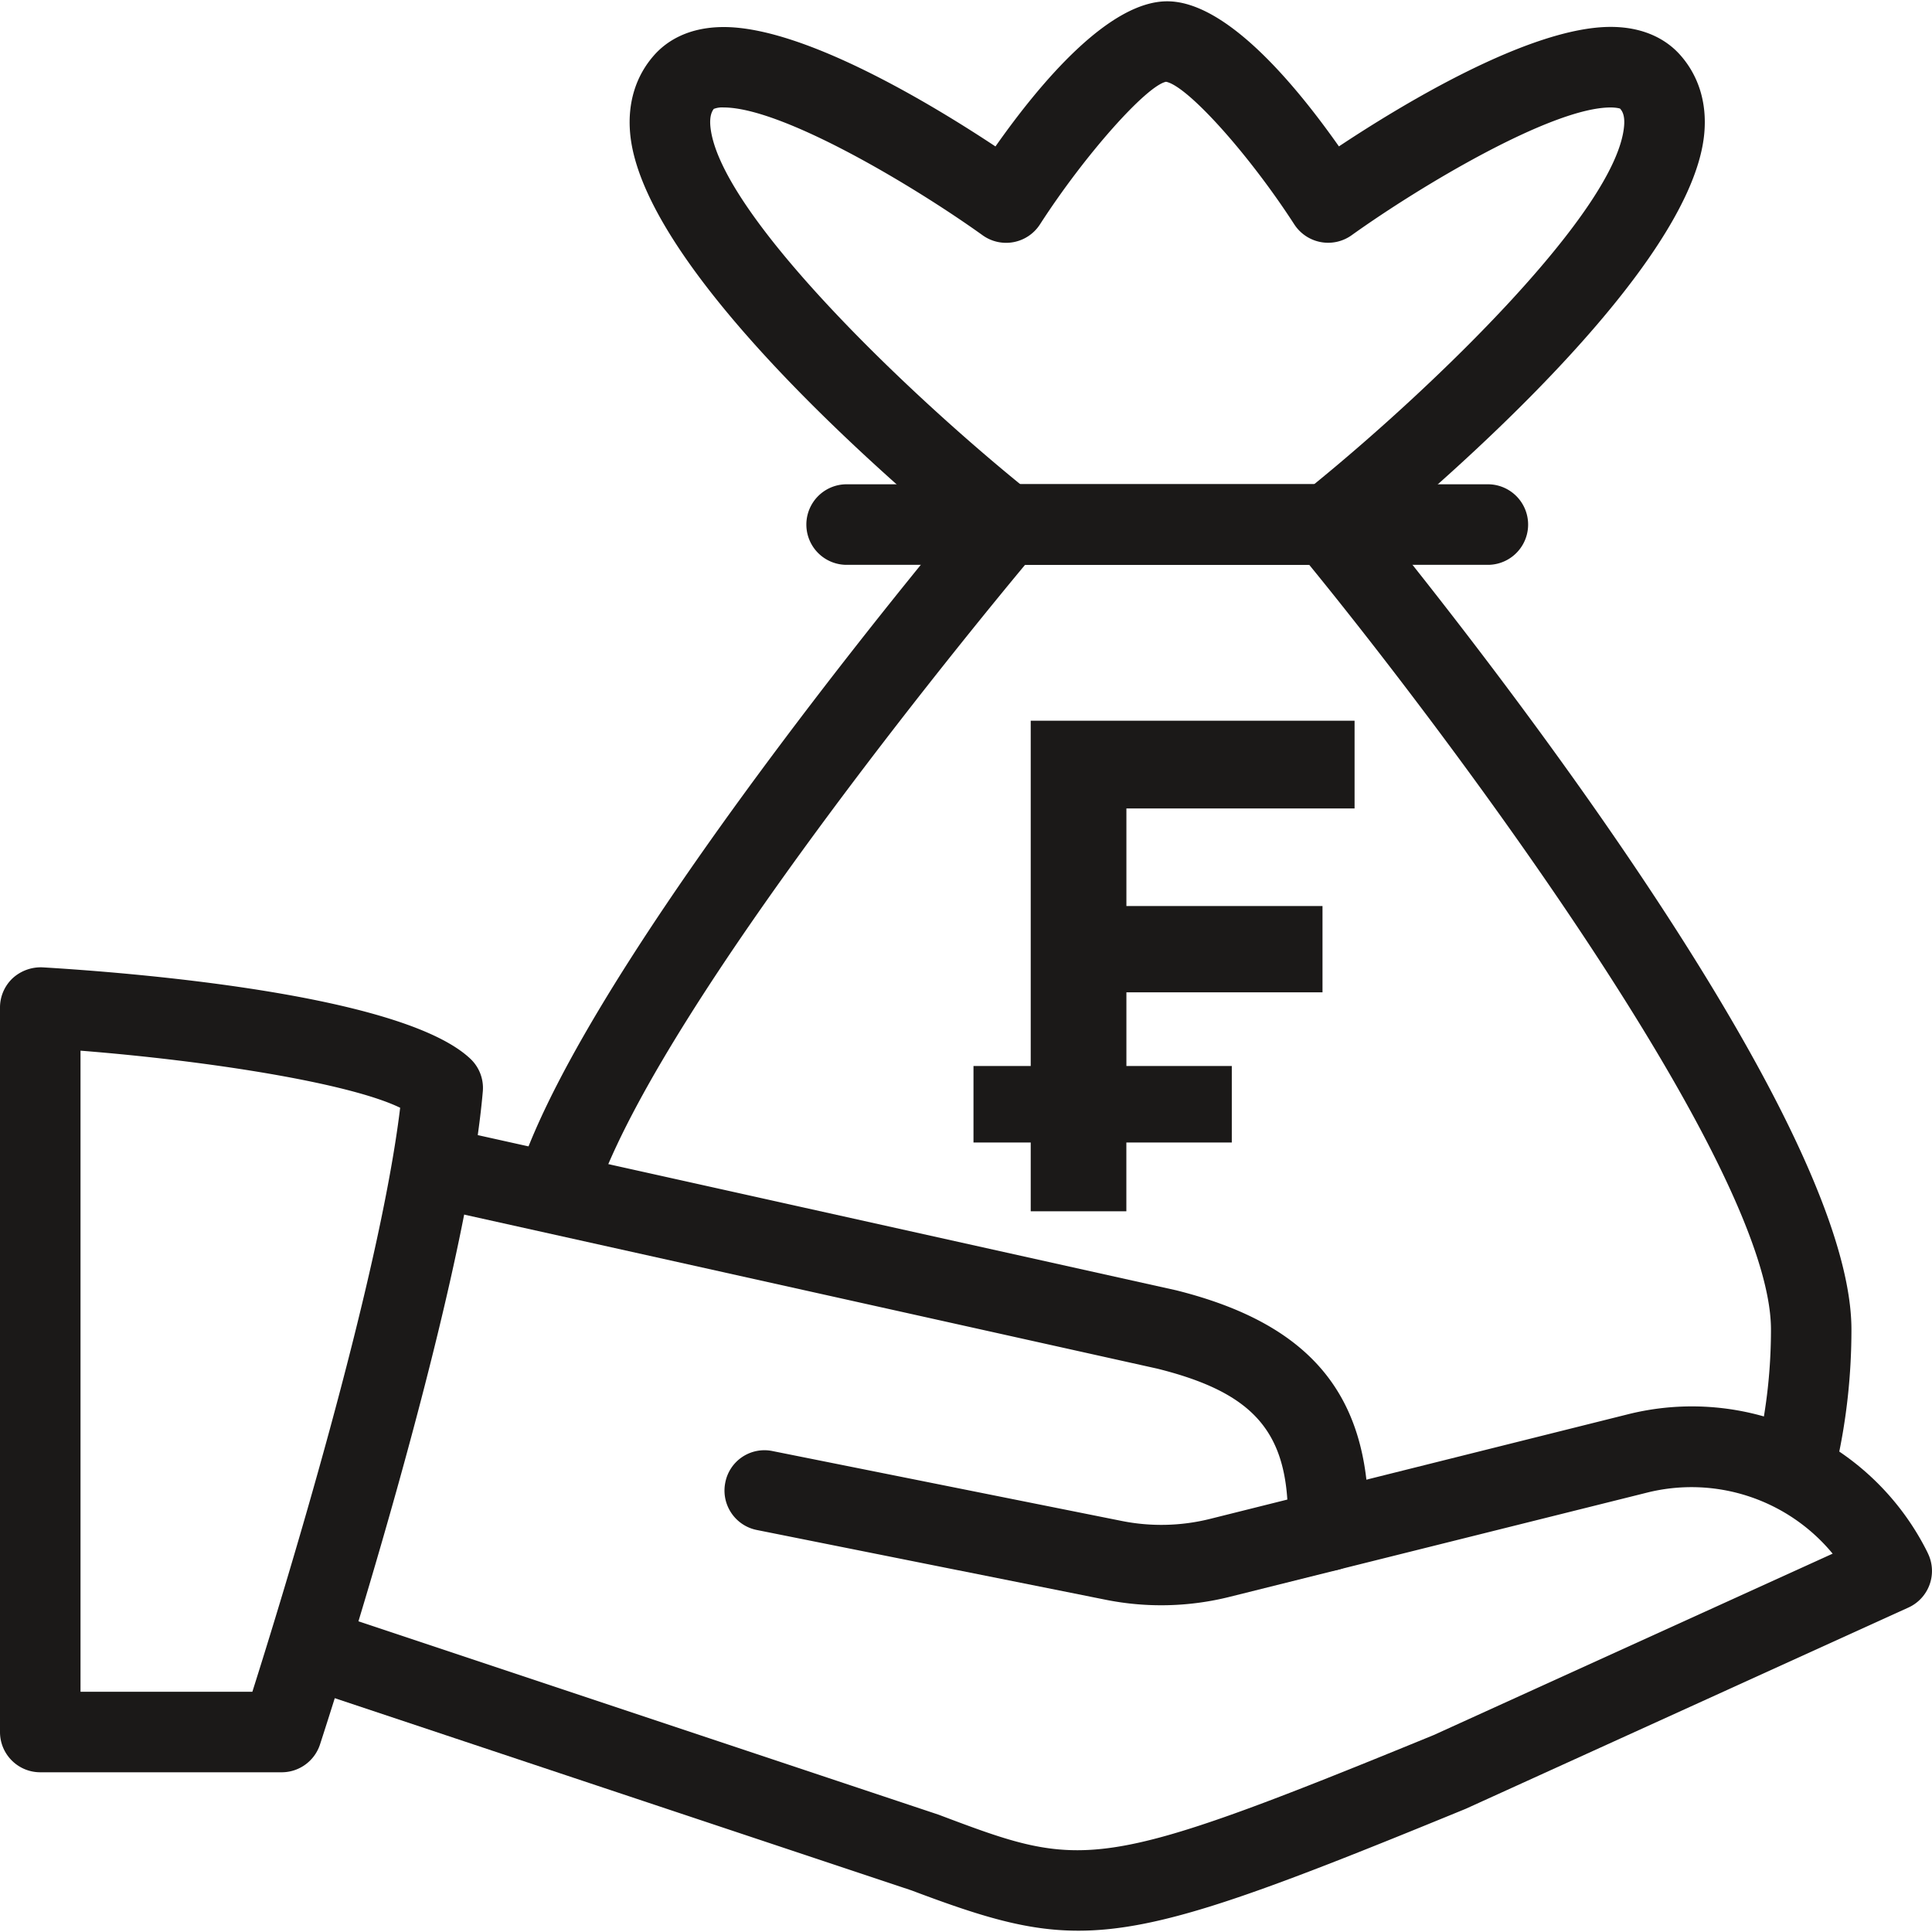 <svg width="40" height="40" fill="none" xmlns="http://www.w3.org/2000/svg"><g clip-path="url(#a)" fill="#1B1918"><path d="M9.74 21.922C8.31 20.568 2.6 20.13.883 20.028a.864.864 0 0 0-.621.225.833.833 0 0 0-.262.607v15c0 .46.373.833.833.833h5c.36 0 .68-.233.792-.575.121-.373 2.993-9.186 3.371-13.52a.83.83 0 0 0-.256-.676ZM5.225 35.026H1.667V21.753c2.678.212 5.568.672 6.618 1.182-.442 3.65-2.44 10.135-3.06 12.091Z"/><path d="M39.912 32.152a5.447 5.447 0 0 0-6.23-2.865l-6.384 1.596A.833.833 0 1 0 27.7 32.5l6.385-1.593a3.79 3.79 0 0 1 3.858 1.26l-8.261 3.756c-7.007 2.872-7.248 2.78-10.253 1.647l-12.5-4.167a.832.832 0 1 0-.527 1.58l12.468 4.155c1.402.528 2.369.835 3.455.835 1.69 0 3.67-.738 8.02-2.523l9.166-4.167a.832.832 0 0 0 .4-1.131Z"/><path d="m24.346 26.713-15-3.333a.844.844 0 0 0-.995.633.835.835 0 0 0 .634.995l14.978 3.329c1.846.461 2.588 1.188 2.69 2.71l-1.6.4a4.17 4.17 0 0 1-1.827.043l-7.23-1.447a.825.825 0 0 0-.98.654c-.09.451.202.89.654.98l7.231 1.446a5.844 5.844 0 0 0 2.557-.062l2.243-.56a.834.834 0 0 0 .632-.808v-.263c0-2.574-1.222-4.027-3.987-4.717Z"/><path d="M28.14 10.329a.83.83 0 0 0-.64-.302h-6.667a.833.833 0 0 0-.635.295c-.307.362-7.527 8.92-9.308 13.547a.834.834 0 0 0 1.555.598c1.503-3.907 7.485-11.218 8.778-12.773h5.883c2.885 3.533 9.56 12.425 9.56 15.833 0 .808-.087 1.606-.257 2.371a.835.835 0 0 0 .815 1.015.832.832 0 0 0 .812-.651c.196-.884.296-1.804.296-2.735 0-4.742-9.148-15.936-10.191-17.198Z"/><path d="M30.833 10.027H17.5a.834.834 0 0 0 0 1.667h13.333a.834.834 0 0 0 0-1.667Z"/><path d="M34.79 1.142c-.234-.266-.678-.585-1.444-.585-1.675 0-4.339 1.62-5.625 2.474-.95-1.35-2.358-3.004-3.555-3.004S21.56 1.681 20.61 3.032C19.324 2.18 16.661.56 14.986.56c-.768 0-1.21.318-1.445.585-.378.428-.55.985-.495 1.61.269 3.085 6.552 8.186 7.267 8.758a.84.84 0 0 0 .52.181h6.666a.831.831 0 0 0 .52-.183c.715-.57 6.998-5.671 7.267-8.758.055-.625-.117-1.181-.495-1.61ZM33.625 2.61c-.152 1.738-3.923 5.386-6.42 7.418h-6.078c-2.495-2.032-6.268-5.681-6.42-7.42-.02-.243.053-.326.07-.353a.486.486 0 0 1 .205-.03c1.217 0 3.935 1.623 5.362 2.646a.834.834 0 0 0 1.187-.225c.944-1.463 2.21-2.871 2.61-2.953.442.082 1.71 1.49 2.656 2.953a.836.836 0 0 0 1.186.225c1.429-1.023 4.147-2.646 5.362-2.646.125 0 .19.022.195.022.032.036.107.12.085.363Zm-5.579 14.128h-4.725v2.02h4.06v1.787h-4.06v1.525h2.182v1.584H23.32v1.424h-1.98v-1.424h-1.185V22.07h1.185v-7.148h6.705v1.816Z"/></g><defs><clipPath id="a"><path fill="#fff" d="M0 0h40v40H0z"/></clipPath></defs></svg>